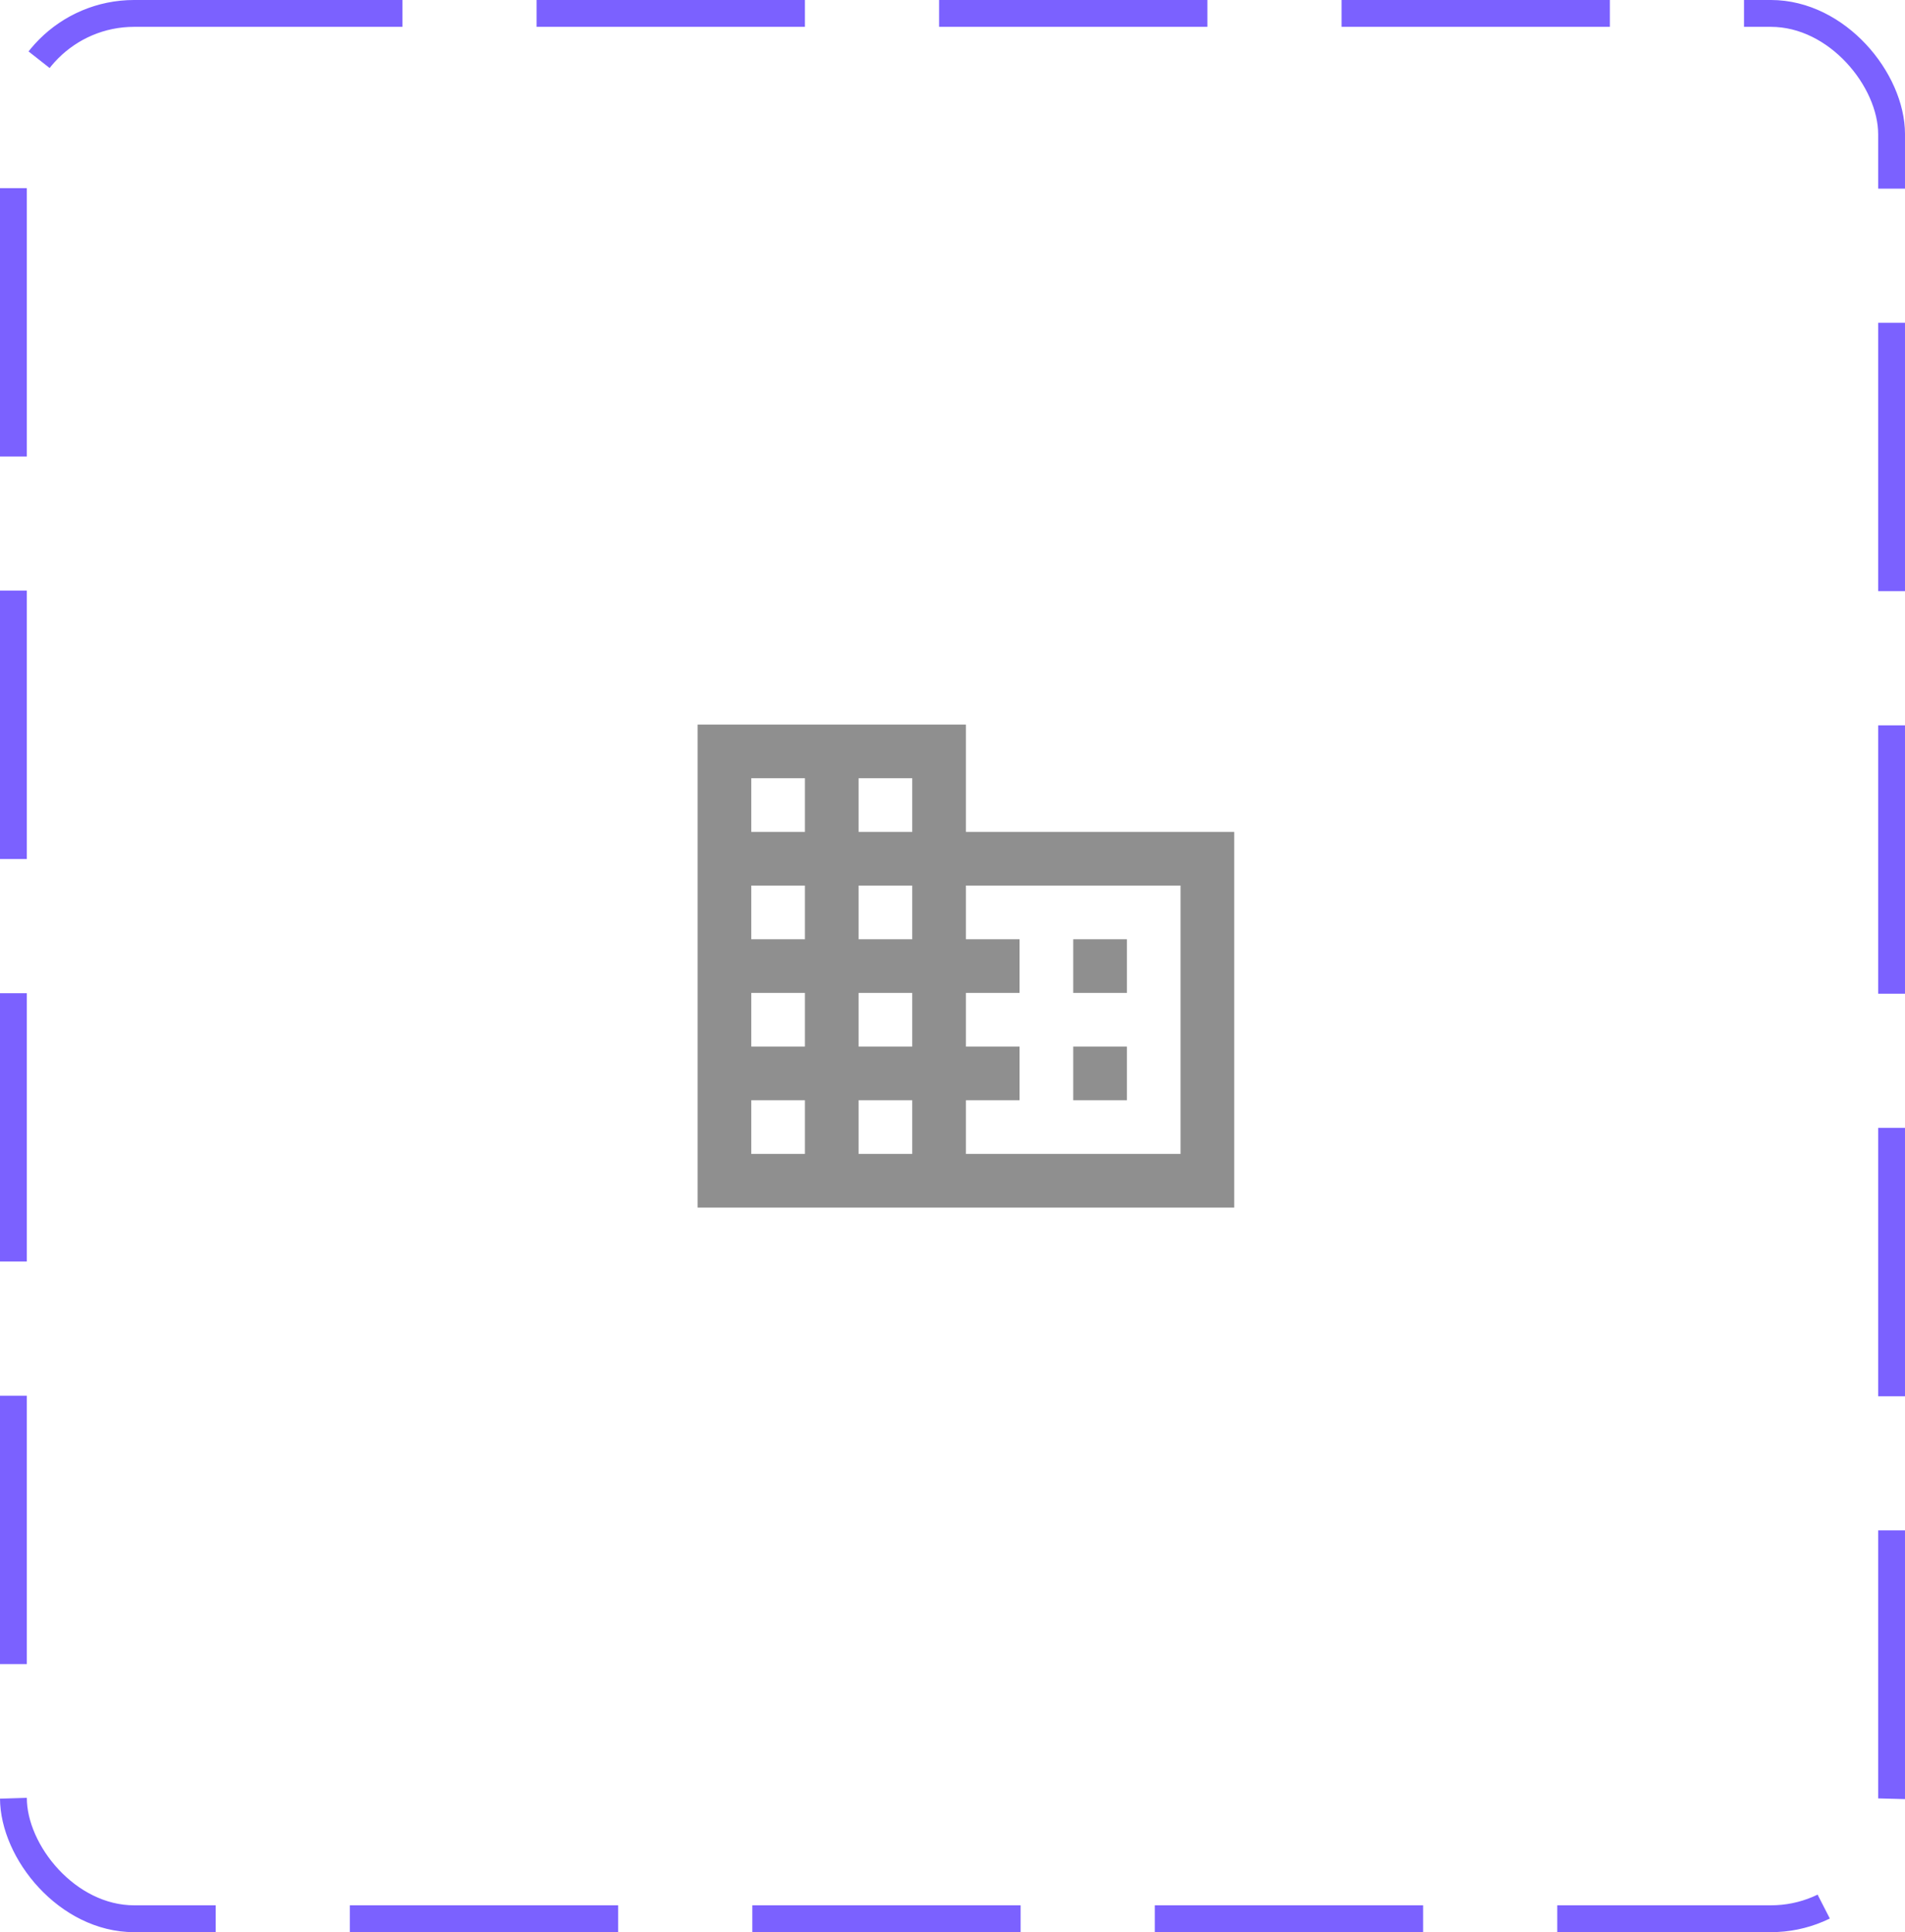 <svg width="71" height="72" viewBox="0 0 71 72" fill="none" xmlns="http://www.w3.org/2000/svg">
<rect x="0.5" y="0.5" width="70" height="71" rx="4.5" stroke="#7B61FF" stroke-dasharray="10 5"/>
<path d="M36 31V27H26V45H46V31H36ZM30 43H28V41H30V43ZM30 39H28V37H30V39ZM30 35H28V33H30V35ZM30 31H28V29H30V31ZM34 43H32V41H34V43ZM34 39H32V37H34V39ZM34 35H32V33H34V35ZM34 31H32V29H34V31ZM44 43H36V41H38V39H36V37H38V35H36V33H44V43ZM42 35H40V37H42V35ZM42 39H40V41H42V39Z" fill="#8F8F8F"/>
</svg>
